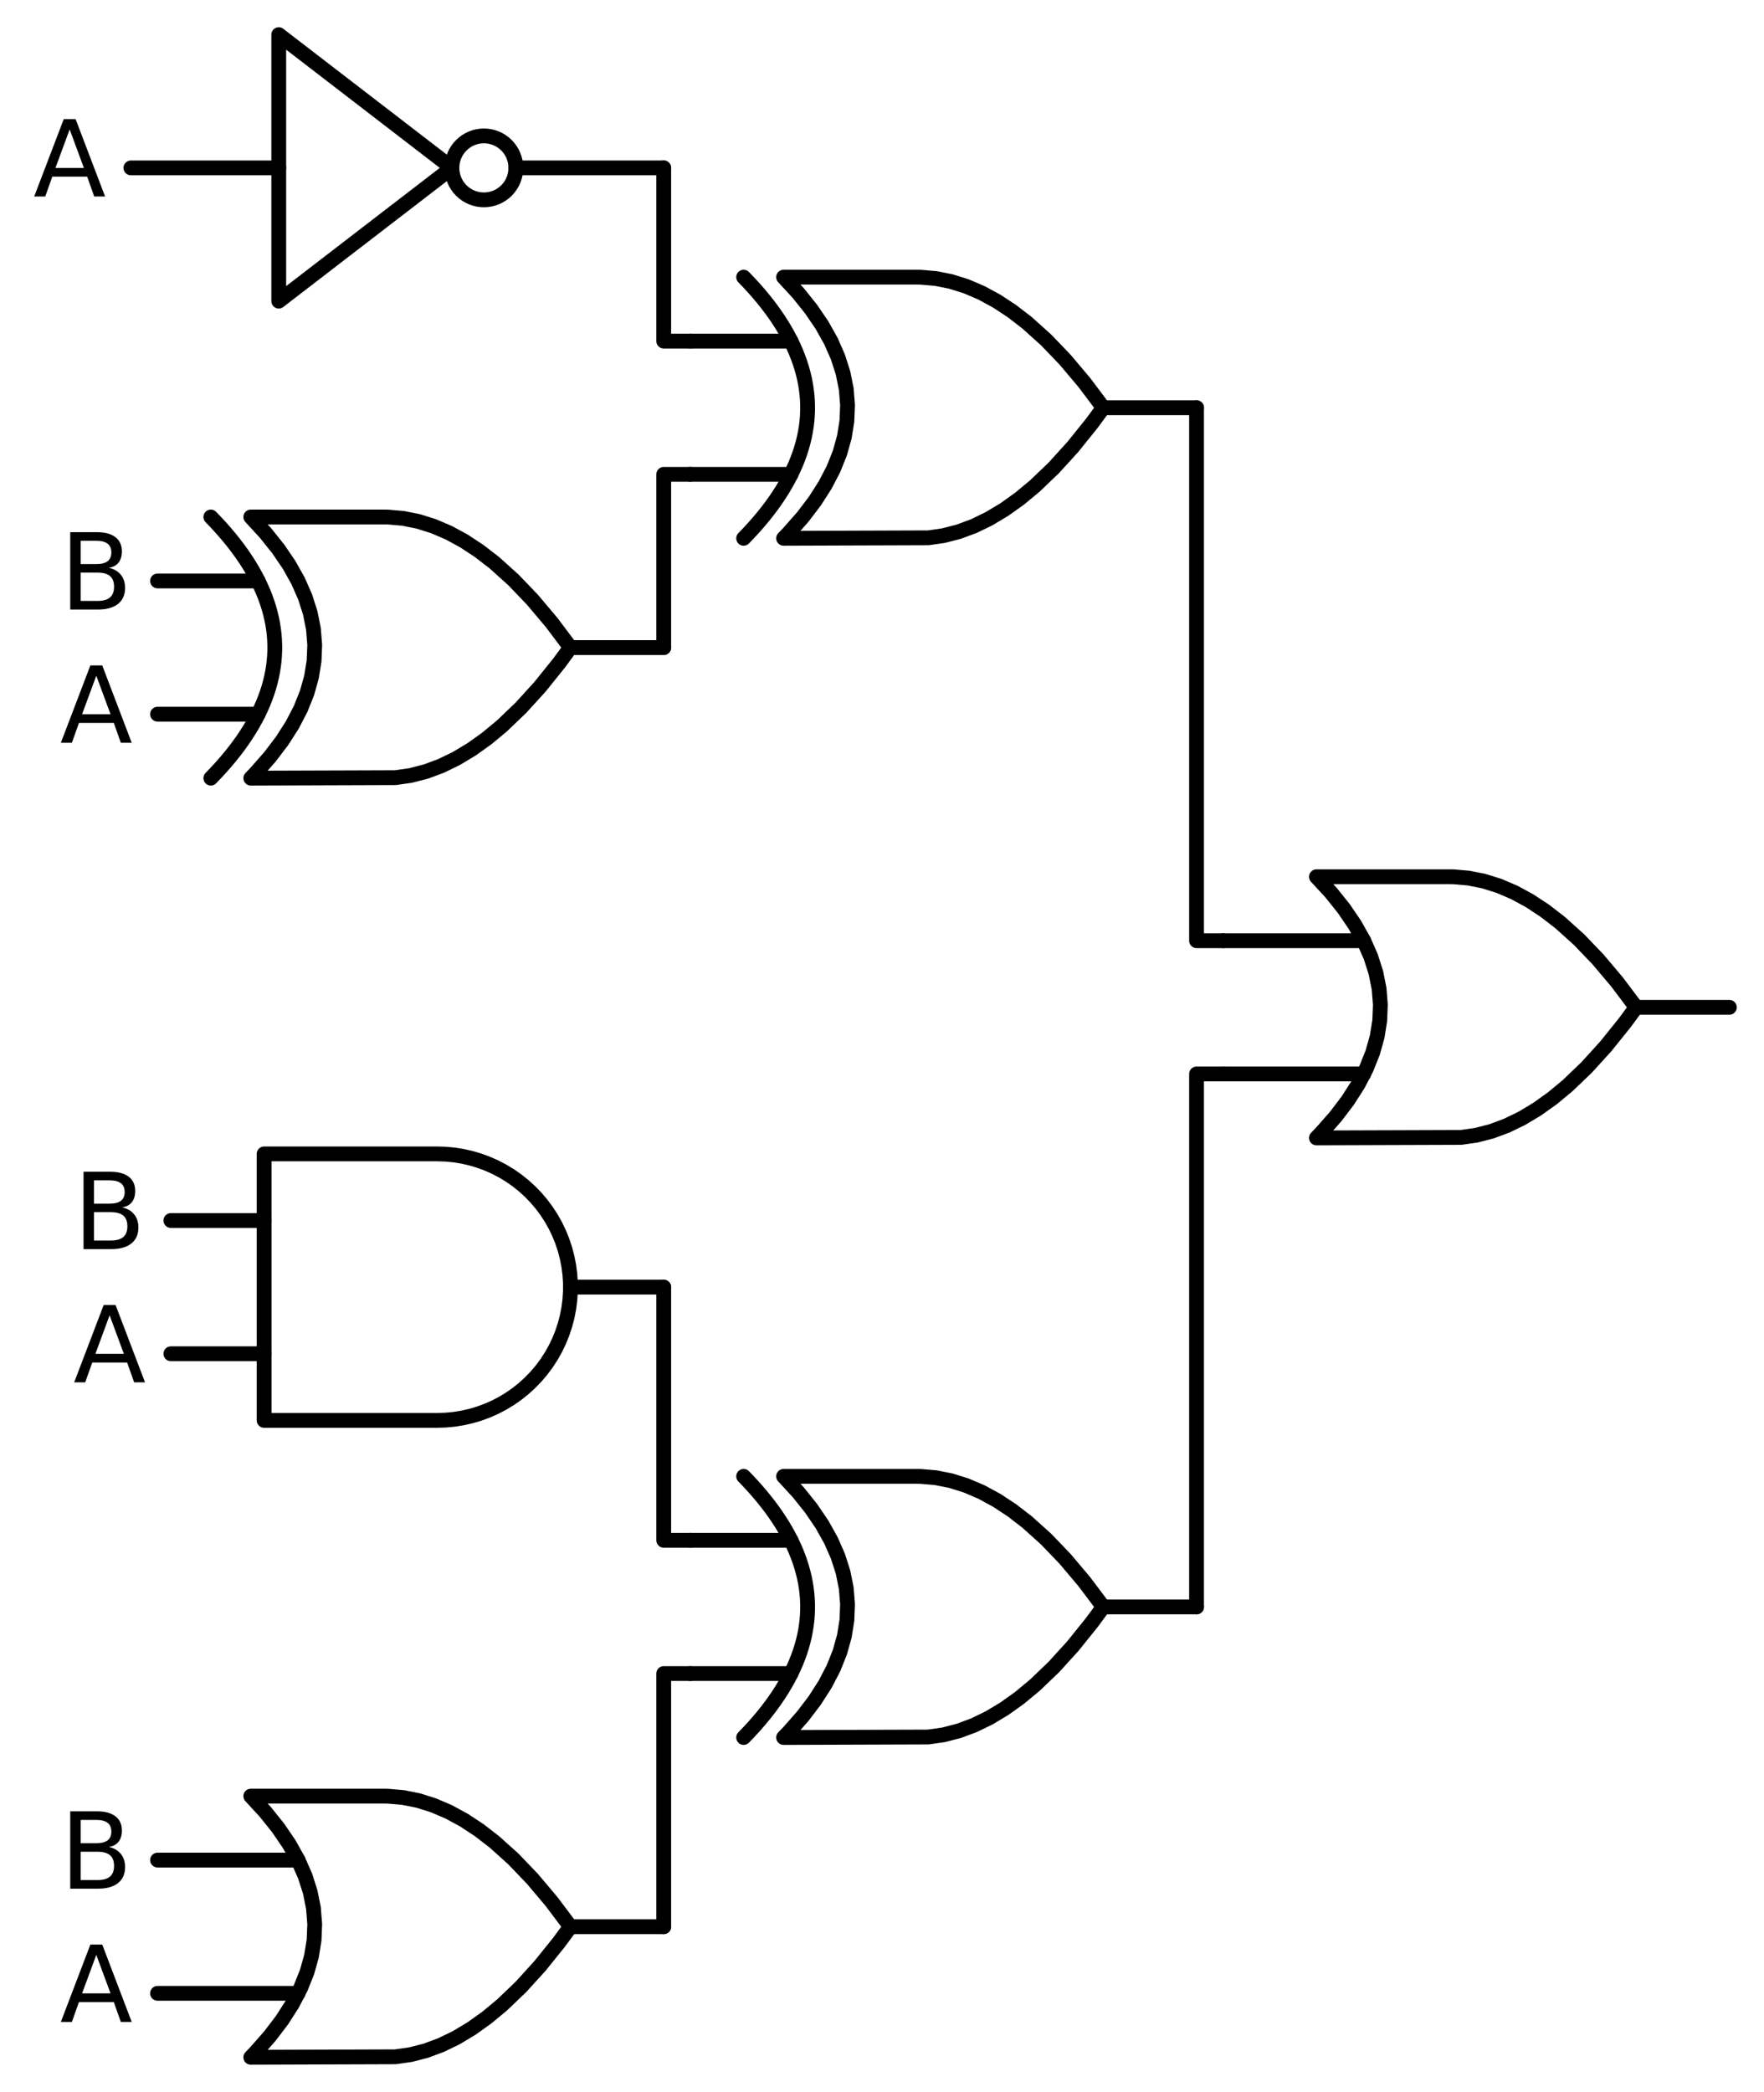 <?xml version="1.0" encoding="utf-8" standalone="no"?>
<!DOCTYPE svg PUBLIC "-//W3C//DTD SVG 1.1//EN"
  "http://www.w3.org/Graphics/SVG/1.1/DTD/svg11.dtd">
<svg xmlns:xlink="http://www.w3.org/1999/xlink" width="238.368pt" height="282.6pt" viewBox="0 0 238.368 282.6" xmlns="http://www.w3.org/2000/svg" version="1.1">
 <defs>
  <style type="text/css">*{stroke-linejoin: round; stroke-linecap: butt}</style>
 </defs>
 <g id="figure_1">
  <g id="patch_1">
   <path d="M 0 282.6 
L 238.368 282.6 
L 238.368 0 
L 0 0 
L 0 282.6 
z
" style="fill: none"/>
  </g>
  <g id="axes_1">
   <g id="patch_2">
    <path d="M 65.388 27 
C 66.534 27 67.633 26.545 68.443 25.735 
C 69.253 24.925 69.708 23.826 69.708 22.68 
C 69.708 21.534 69.253 20.435 68.443 19.625 
C 67.633 18.815 66.534 18.36 65.388 18.36 
C 64.242 18.36 63.143 18.815 62.333 19.625 
C 61.523 20.435 61.068 21.534 61.068 22.68 
C 61.068 23.826 61.523 24.925 62.333 25.735 
C 63.143 26.545 64.242 27 65.388 27 
L 65.388 27 
z
" clip-path="url(#pde0a2e7bc9)" style="fill: none; stroke: #000000; stroke-width: 2; stroke-linejoin: miter"/>
   </g>
   <g id="line2d_1">
    <path d="M 177.888 153.72 
L 197.431 153.654 
L 199.488 153.36 
L 201.545 152.831 
L 203.602 152.067 
L 205.659 151.068 
L 207.717 149.833 
L 209.774 148.364 
L 211.831 146.66 
L 214.402 144.198 
L 216.974 141.37 
L 219.545 138.174 
L 221.088 136.08 
L 221.088 136.08 
L 218.517 132.664 
L 215.945 129.615 
L 213.374 126.933 
L 210.802 124.619 
L 208.745 123.032 
L 206.688 121.68 
L 204.631 120.563 
L 202.574 119.682 
L 200.517 119.035 
L 198.459 118.624 
L 196.402 118.447 
L 195.888 118.44 
L 177.888 118.44 
L 177.888 118.44 
L 179.875 120.6 
L 181.603 122.76 
L 183.072 124.92 
L 184.282 127.08 
L 185.232 129.24 
L 185.923 131.4 
L 186.355 133.56 
L 186.528 135.72 
L 186.442 137.88 
L 186.096 140.04 
L 185.491 142.2 
L 184.627 144.36 
L 183.504 146.52 
L 182.122 148.68 
L 180.48 150.84 
L 178.579 153 
L 177.888 153.72 
L 177.888 153.72 
" clip-path="url(#pde0a2e7bc9)" style="fill: none; stroke: #000000; stroke-width: 2; stroke-linecap: round"/>
   </g>
   <g id="line2d_2">
    <path d="M 165.288 145.08 
L 184.282 145.08 
" clip-path="url(#pde0a2e7bc9)" style="fill: none; stroke: #000000; stroke-width: 2; stroke-linecap: round"/>
   </g>
   <g id="line2d_3">
    <path d="M 165.288 127.08 
L 184.282 127.08 
" clip-path="url(#pde0a2e7bc9)" style="fill: none; stroke: #000000; stroke-width: 2; stroke-linecap: round"/>
   </g>
   <g id="line2d_4">
    <path d="M 221.088 136.08 
L 233.688 136.08 
" clip-path="url(#pde0a2e7bc9)" style="fill: none; stroke: #000000; stroke-width: 2; stroke-linecap: round"/>
   </g>
   <g id="line2d_5">
    <path d="M 105.888 72.72 
L 125.431 72.654 
L 127.488 72.36 
L 129.545 71.831 
L 131.602 71.067 
L 133.659 70.068 
L 135.717 68.833 
L 137.774 67.364 
L 139.831 65.66 
L 142.402 63.198 
L 144.974 60.37 
L 147.545 57.174 
L 149.088 55.08 
L 149.088 55.08 
L 146.517 51.664 
L 143.945 48.615 
L 141.374 45.933 
L 138.802 43.619 
L 136.745 42.032 
L 134.688 40.68 
L 132.631 39.563 
L 130.574 38.682 
L 128.517 38.035 
L 126.459 37.624 
L 124.402 37.447 
L 123.888 37.44 
L 105.888 37.44 
L 105.888 37.44 
L 107.875 39.6 
L 109.603 41.76 
L 111.072 43.92 
L 112.282 46.08 
L 113.232 48.24 
L 113.923 50.4 
L 114.355 52.56 
L 114.528 54.72 
L 114.442 56.88 
L 114.096 59.04 
L 113.491 61.2 
L 112.627 63.36 
L 111.504 65.52 
L 110.122 67.68 
L 108.48 69.84 
L 106.579 72 
L 105.888 72.72 
L 105.888 72.72 
" clip-path="url(#pde0a2e7bc9)" style="fill: none; stroke: #000000; stroke-width: 2; stroke-linecap: round"/>
   </g>
   <g id="line2d_6">
    <path d="M 100.488 72.72 
L 101.179 72 
L 101.842 71.28 
L 102.475 70.56 
L 103.08 69.84 
L 103.656 69.12 
L 104.203 68.4 
L 104.722 67.68 
L 105.211 66.96 
L 105.672 66.24 
L 106.104 65.52 
L 106.507 64.8 
L 106.882 64.08 
L 107.227 63.36 
L 107.544 62.64 
L 107.832 61.92 
L 108.091 61.2 
L 108.322 60.48 
L 108.523 59.76 
L 108.696 59.04 
L 108.84 58.32 
L 108.955 57.6 
L 109.042 56.88 
L 109.099 56.16 
L 109.128 55.44 
L 109.128 54.72 
L 109.099 54 
L 109.042 53.28 
L 108.955 52.56 
L 108.84 51.84 
L 108.696 51.12 
L 108.523 50.4 
L 108.322 49.68 
L 108.091 48.96 
L 107.832 48.24 
L 107.544 47.52 
L 107.227 46.8 
L 106.882 46.08 
L 106.507 45.36 
L 106.104 44.64 
L 105.672 43.92 
L 105.211 43.2 
L 104.722 42.48 
L 104.203 41.76 
L 103.656 41.04 
L 103.08 40.32 
L 102.475 39.6 
L 101.842 38.88 
L 101.179 38.16 
L 100.488 37.44 
" clip-path="url(#pde0a2e7bc9)" style="fill: none; stroke: #000000; stroke-width: 2; stroke-linecap: round"/>
   </g>
   <g id="line2d_7">
    <path d="M 93.288 64.08 
L 106.882 64.08 
" clip-path="url(#pde0a2e7bc9)" style="fill: none; stroke: #000000; stroke-width: 2; stroke-linecap: round"/>
   </g>
   <g id="line2d_8">
    <path d="M 93.288 46.08 
L 106.882 46.08 
" clip-path="url(#pde0a2e7bc9)" style="fill: none; stroke: #000000; stroke-width: 2; stroke-linecap: round"/>
   </g>
   <g id="line2d_9">
    <path d="M 149.088 55.08 
L 161.688 55.08 
" clip-path="url(#pde0a2e7bc9)" style="fill: none; stroke: #000000; stroke-width: 2; stroke-linecap: round"/>
   </g>
   <g id="line2d_10">
    <path d="M 17.688 22.68 
L 37.668 22.68 
M 69.708 22.68 
L 89.688 22.68 
" clip-path="url(#pde0a2e7bc9)" style="fill: none; stroke: #000000; stroke-width: 2; stroke-linecap: round"/>
   </g>
   <g id="line2d_11">
    <path d="M 37.668 4.68 
L 61.068 22.68 
L 37.668 40.68 
L 37.668 4.68 
" clip-path="url(#pde0a2e7bc9)" style="fill: none; stroke: #000000; stroke-width: 2; stroke-linecap: round"/>
   </g>
   <g id="line2d_12">
    <path d="M 93.288 46.08 
L 89.688 46.08 
L 89.688 22.68 
" clip-path="url(#pde0a2e7bc9)" style="fill: none; stroke: #000000; stroke-width: 2; stroke-linecap: round"/>
   </g>
   <g id="line2d_13">
    <path d="M 33.888 105.12 
L 53.431 105.054 
L 55.488 104.76 
L 57.545 104.231 
L 59.602 103.467 
L 61.659 102.468 
L 63.717 101.233 
L 65.774 99.764 
L 67.831 98.06 
L 70.402 95.598 
L 72.974 92.77 
L 75.545 89.574 
L 77.088 87.48 
L 77.088 87.48 
L 74.517 84.064 
L 71.945 81.015 
L 69.374 78.333 
L 66.802 76.019 
L 64.745 74.432 
L 62.688 73.08 
L 60.631 71.963 
L 58.574 71.082 
L 56.517 70.435 
L 54.459 70.024 
L 52.402 69.847 
L 51.888 69.84 
L 33.888 69.84 
L 33.888 69.84 
L 35.875 72 
L 37.603 74.16 
L 39.072 76.32 
L 40.282 78.48 
L 41.232 80.64 
L 41.923 82.8 
L 42.355 84.96 
L 42.528 87.12 
L 42.442 89.28 
L 42.096 91.44 
L 41.491 93.6 
L 40.627 95.76 
L 39.504 97.92 
L 38.122 100.08 
L 36.48 102.24 
L 34.579 104.4 
L 33.888 105.12 
L 33.888 105.12 
" clip-path="url(#pde0a2e7bc9)" style="fill: none; stroke: #000000; stroke-width: 2; stroke-linecap: round"/>
   </g>
   <g id="line2d_14">
    <path d="M 28.488 105.12 
L 29.179 104.4 
L 29.842 103.68 
L 30.475 102.96 
L 31.08 102.24 
L 31.656 101.52 
L 32.203 100.8 
L 32.722 100.08 
L 33.211 99.36 
L 33.672 98.64 
L 34.104 97.92 
L 34.507 97.2 
L 34.882 96.48 
L 35.227 95.76 
L 35.544 95.04 
L 35.832 94.32 
L 36.091 93.6 
L 36.322 92.88 
L 36.523 92.16 
L 36.696 91.44 
L 36.84 90.72 
L 36.955 90 
L 37.042 89.28 
L 37.099 88.56 
L 37.128 87.84 
L 37.128 87.12 
L 37.099 86.4 
L 37.042 85.68 
L 36.955 84.96 
L 36.84 84.24 
L 36.696 83.52 
L 36.523 82.8 
L 36.322 82.08 
L 36.091 81.36 
L 35.832 80.64 
L 35.544 79.92 
L 35.227 79.2 
L 34.882 78.48 
L 34.507 77.76 
L 34.104 77.04 
L 33.672 76.32 
L 33.211 75.6 
L 32.722 74.88 
L 32.203 74.16 
L 31.656 73.44 
L 31.08 72.72 
L 30.475 72 
L 29.842 71.28 
L 29.179 70.56 
L 28.488 69.84 
" clip-path="url(#pde0a2e7bc9)" style="fill: none; stroke: #000000; stroke-width: 2; stroke-linecap: round"/>
   </g>
   <g id="line2d_15">
    <path d="M 21.288 96.48 
L 34.882 96.48 
" clip-path="url(#pde0a2e7bc9)" style="fill: none; stroke: #000000; stroke-width: 2; stroke-linecap: round"/>
   </g>
   <g id="line2d_16">
    <path d="M 21.288 78.48 
L 34.882 78.48 
" clip-path="url(#pde0a2e7bc9)" style="fill: none; stroke: #000000; stroke-width: 2; stroke-linecap: round"/>
   </g>
   <g id="line2d_17">
    <path d="M 77.088 87.48 
L 89.688 87.48 
" clip-path="url(#pde0a2e7bc9)" style="fill: none; stroke: #000000; stroke-width: 2; stroke-linecap: round"/>
   </g>
   <g id="line2d_18">
    <path d="M 93.288 64.08 
L 89.688 64.08 
L 89.688 87.48 
" clip-path="url(#pde0a2e7bc9)" style="fill: none; stroke: #000000; stroke-width: 2; stroke-linecap: round"/>
   </g>
   <g id="line2d_19">
    <path d="M 165.288 127.08 
L 161.688 127.08 
L 161.688 55.08 
" clip-path="url(#pde0a2e7bc9)" style="fill: none; stroke: #000000; stroke-width: 2; stroke-linecap: round"/>
   </g>
   <g id="line2d_20">
    <path d="M 105.888 234.72 
L 125.431 234.654 
L 127.488 234.36 
L 129.545 233.831 
L 131.602 233.067 
L 133.659 232.068 
L 135.717 230.833 
L 137.774 229.364 
L 139.831 227.66 
L 142.402 225.198 
L 144.974 222.37 
L 147.545 219.174 
L 149.088 217.08 
L 149.088 217.08 
L 146.517 213.664 
L 143.945 210.615 
L 141.374 207.933 
L 138.802 205.619 
L 136.745 204.032 
L 134.688 202.68 
L 132.631 201.563 
L 130.574 200.682 
L 128.517 200.035 
L 126.459 199.624 
L 124.402 199.447 
L 123.888 199.44 
L 105.888 199.44 
L 105.888 199.44 
L 107.875 201.6 
L 109.603 203.76 
L 111.072 205.92 
L 112.282 208.08 
L 113.232 210.24 
L 113.923 212.4 
L 114.355 214.56 
L 114.528 216.72 
L 114.442 218.88 
L 114.096 221.04 
L 113.491 223.2 
L 112.627 225.36 
L 111.504 227.52 
L 110.122 229.68 
L 108.48 231.84 
L 106.579 234 
L 105.888 234.72 
L 105.888 234.72 
" clip-path="url(#pde0a2e7bc9)" style="fill: none; stroke: #000000; stroke-width: 2; stroke-linecap: round"/>
   </g>
   <g id="line2d_21">
    <path d="M 100.488 234.72 
L 101.179 234 
L 101.842 233.28 
L 102.475 232.56 
L 103.08 231.84 
L 103.656 231.12 
L 104.203 230.4 
L 104.722 229.68 
L 105.211 228.96 
L 105.672 228.24 
L 106.104 227.52 
L 106.507 226.8 
L 106.882 226.08 
L 107.227 225.36 
L 107.544 224.64 
L 107.832 223.92 
L 108.091 223.2 
L 108.322 222.48 
L 108.523 221.76 
L 108.696 221.04 
L 108.84 220.32 
L 108.955 219.6 
L 109.042 218.88 
L 109.099 218.16 
L 109.128 217.44 
L 109.128 216.72 
L 109.099 216 
L 109.042 215.28 
L 108.955 214.56 
L 108.84 213.84 
L 108.696 213.12 
L 108.523 212.4 
L 108.322 211.68 
L 108.091 210.96 
L 107.832 210.24 
L 107.544 209.52 
L 107.227 208.8 
L 106.882 208.08 
L 106.507 207.36 
L 106.104 206.64 
L 105.672 205.92 
L 105.211 205.2 
L 104.722 204.48 
L 104.203 203.76 
L 103.656 203.04 
L 103.08 202.32 
L 102.475 201.6 
L 101.842 200.88 
L 101.179 200.16 
L 100.488 199.44 
" clip-path="url(#pde0a2e7bc9)" style="fill: none; stroke: #000000; stroke-width: 2; stroke-linecap: round"/>
   </g>
   <g id="line2d_22">
    <path d="M 93.288 226.08 
L 106.882 226.08 
" clip-path="url(#pde0a2e7bc9)" style="fill: none; stroke: #000000; stroke-width: 2; stroke-linecap: round"/>
   </g>
   <g id="line2d_23">
    <path d="M 93.288 208.08 
L 106.882 208.08 
" clip-path="url(#pde0a2e7bc9)" style="fill: none; stroke: #000000; stroke-width: 2; stroke-linecap: round"/>
   </g>
   <g id="line2d_24">
    <path d="M 149.088 217.08 
L 161.688 217.08 
" clip-path="url(#pde0a2e7bc9)" style="fill: none; stroke: #000000; stroke-width: 2; stroke-linecap: round"/>
   </g>
   <g id="line2d_25">
    <path d="M 59.088 191.88 
L 60.241 191.843 
L 61.39 191.732 
L 62.529 191.548 
L 63.654 191.291 
L 64.76 190.963 
L 65.843 190.565 
L 66.898 190.097 
L 67.921 189.564 
L 68.908 188.966 
L 69.854 188.305 
L 70.756 187.586 
L 71.61 186.81 
L 72.413 185.981 
L 73.161 185.103 
L 73.851 184.178 
L 74.481 183.211 
L 75.047 182.206 
L 75.547 181.166 
L 75.98 180.097 
L 76.344 179.001 
L 76.637 177.885 
L 76.857 176.753 
L 77.005 175.608 
L 77.079 174.457 
L 77.079 173.303 
L 77.005 172.152 
L 76.857 171.007 
L 76.637 169.875 
L 76.344 168.759 
L 75.98 167.663 
L 75.547 166.594 
L 75.047 165.554 
L 74.481 164.549 
L 73.851 163.582 
L 73.161 162.657 
L 72.413 161.779 
L 71.61 160.95 
L 70.756 160.174 
L 69.854 159.455 
L 68.908 158.794 
L 67.921 158.196 
L 66.898 157.663 
L 65.843 157.195 
L 64.76 156.797 
L 63.654 156.469 
L 62.529 156.212 
L 61.39 156.028 
L 60.241 155.917 
L 59.088 155.88 
L 59.088 155.88 
L 35.688 155.88 
L 35.688 173.88 
L 35.688 191.88 
L 59.088 191.88 
" clip-path="url(#pde0a2e7bc9)" style="fill: none; stroke: #000000; stroke-width: 2; stroke-linecap: round"/>
   </g>
   <g id="line2d_26">
    <path d="M 23.088 182.88 
L 35.688 182.88 
" clip-path="url(#pde0a2e7bc9)" style="fill: none; stroke: #000000; stroke-width: 2; stroke-linecap: round"/>
   </g>
   <g id="line2d_27">
    <path d="M 23.088 164.88 
L 35.688 164.88 
" clip-path="url(#pde0a2e7bc9)" style="fill: none; stroke: #000000; stroke-width: 2; stroke-linecap: round"/>
   </g>
   <g id="line2d_28">
    <path d="M 77.088 173.88 
L 89.688 173.88 
" clip-path="url(#pde0a2e7bc9)" style="fill: none; stroke: #000000; stroke-width: 2; stroke-linecap: round"/>
   </g>
   <g id="line2d_29">
    <path d="M 93.288 208.08 
L 89.688 208.08 
L 89.688 173.88 
" clip-path="url(#pde0a2e7bc9)" style="fill: none; stroke: #000000; stroke-width: 2; stroke-linecap: round"/>
   </g>
   <g id="line2d_30">
    <path d="M 33.888 277.92 
L 53.431 277.854 
L 55.488 277.56 
L 57.545 277.031 
L 59.602 276.267 
L 61.659 275.268 
L 63.717 274.033 
L 65.774 272.564 
L 67.831 270.86 
L 70.402 268.398 
L 72.974 265.57 
L 75.545 262.374 
L 77.088 260.28 
L 77.088 260.28 
L 74.517 256.864 
L 71.945 253.815 
L 69.374 251.133 
L 66.802 248.819 
L 64.745 247.232 
L 62.688 245.88 
L 60.631 244.763 
L 58.574 243.882 
L 56.517 243.235 
L 54.459 242.824 
L 52.402 242.647 
L 51.888 242.64 
L 33.888 242.64 
L 33.888 242.64 
L 35.875 244.8 
L 37.603 246.96 
L 39.072 249.12 
L 40.282 251.28 
L 41.232 253.44 
L 41.923 255.6 
L 42.355 257.76 
L 42.528 259.92 
L 42.442 262.08 
L 42.096 264.24 
L 41.491 266.4 
L 40.627 268.56 
L 39.504 270.72 
L 38.122 272.88 
L 36.48 275.04 
L 34.579 277.2 
L 33.888 277.92 
L 33.888 277.92 
" clip-path="url(#pde0a2e7bc9)" style="fill: none; stroke: #000000; stroke-width: 2; stroke-linecap: round"/>
   </g>
   <g id="line2d_31">
    <path d="M 21.288 269.28 
L 40.282 269.28 
" clip-path="url(#pde0a2e7bc9)" style="fill: none; stroke: #000000; stroke-width: 2; stroke-linecap: round"/>
   </g>
   <g id="line2d_32">
    <path d="M 21.288 251.28 
L 40.282 251.28 
" clip-path="url(#pde0a2e7bc9)" style="fill: none; stroke: #000000; stroke-width: 2; stroke-linecap: round"/>
   </g>
   <g id="line2d_33">
    <path d="M 77.088 260.28 
L 89.688 260.28 
" clip-path="url(#pde0a2e7bc9)" style="fill: none; stroke: #000000; stroke-width: 2; stroke-linecap: round"/>
   </g>
   <g id="line2d_34">
    <path d="M 93.288 226.08 
L 89.688 226.08 
L 89.688 260.28 
" clip-path="url(#pde0a2e7bc9)" style="fill: none; stroke: #000000; stroke-width: 2; stroke-linecap: round"/>
   </g>
   <g id="line2d_35">
    <path d="M 165.288 145.08 
L 161.688 145.08 
L 161.688 217.08 
" clip-path="url(#pde0a2e7bc9)" style="fill: none; stroke: #000000; stroke-width: 2; stroke-linecap: round"/>
   </g>
   <g id="text_1">
    <!-- A -->
    <g transform="translate(4.511 26.543) scale(0.14 -0.14)">
     <defs>
      <path id="DejaVuSans-41" d="M 2188 4044 
L 1331 1722 
L 3047 1722 
L 2188 4044 
z
M 1831 4666 
L 2547 4666 
L 4325 0 
L 3669 0 
L 3244 1197 
L 1141 1197 
L 716 0 
L 50 0 
L 1831 4666 
z
" transform="scale(0.016)"/>
     </defs>
     <use xlink:href="#DejaVuSans-41"/>
    </g>
   </g>
   <g id="text_2">
    <!-- B -->
    <g transform="translate(8.083 82.343) scale(0.14 -0.14)">
     <defs>
      <path id="DejaVuSans-42" d="M 1259 2228 
L 1259 519 
L 2272 519 
Q 2781 519 3026 730 
Q 3272 941 3272 1375 
Q 3272 1813 3026 2020 
Q 2781 2228 2272 2228 
L 1259 2228 
z
M 1259 4147 
L 1259 2741 
L 2194 2741 
Q 2656 2741 2882 2914 
Q 3109 3088 3109 3444 
Q 3109 3797 2882 3972 
Q 2656 4147 2194 4147 
L 1259 4147 
z
M 628 4666 
L 2241 4666 
Q 2963 4666 3353 4366 
Q 3744 4066 3744 3513 
Q 3744 3084 3544 2831 
Q 3344 2578 2956 2516 
Q 3422 2416 3680 2098 
Q 3938 1781 3938 1306 
Q 3938 681 3513 340 
Q 3088 0 2303 0 
L 628 0 
L 628 4666 
z
" transform="scale(0.016)"/>
     </defs>
     <use xlink:href="#DejaVuSans-42"/>
    </g>
   </g>
   <g id="text_3">
    <!-- A -->
    <g transform="translate(8.111 100.343) scale(0.14 -0.14)">
     <use xlink:href="#DejaVuSans-41"/>
    </g>
   </g>
   <g id="text_4">
    <!-- B -->
    <g transform="translate(9.883 168.743) scale(0.14 -0.14)">
     <use xlink:href="#DejaVuSans-42"/>
    </g>
   </g>
   <g id="text_5">
    <!-- A -->
    <g transform="translate(9.911 186.743) scale(0.14 -0.14)">
     <use xlink:href="#DejaVuSans-41"/>
    </g>
   </g>
   <g id="text_6">
    <!-- B -->
    <g transform="translate(8.083 255.143) scale(0.14 -0.14)">
     <use xlink:href="#DejaVuSans-42"/>
    </g>
   </g>
   <g id="text_7">
    <!-- A -->
    <g transform="translate(8.111 273.143) scale(0.14 -0.14)">
     <use xlink:href="#DejaVuSans-41"/>
    </g>
   </g>
  </g>
 </g>
 <defs>
  <clipPath id="pde0a2e7bc9">
   <rect x="0" y="0" width="238.368" height="282.6"/>
  </clipPath>
 </defs>
</svg>
